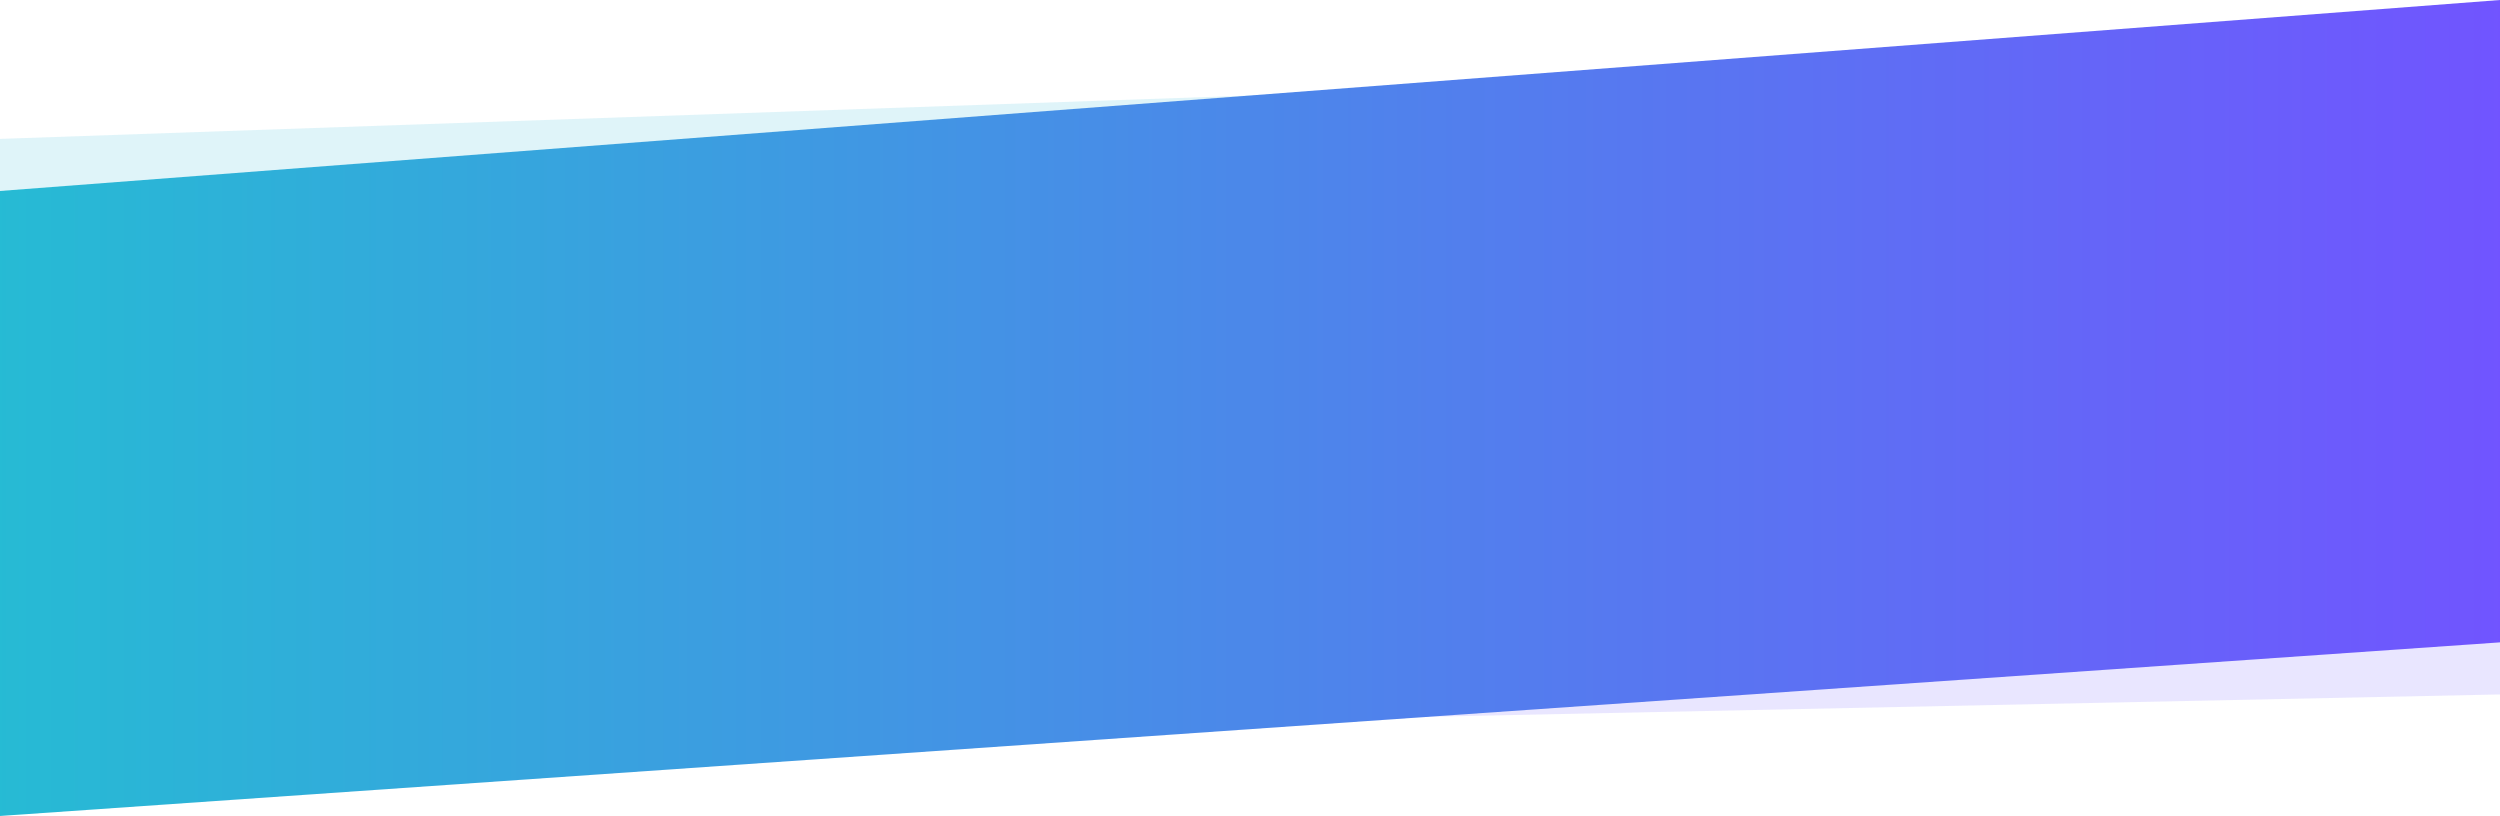 <?xml version="1.0" encoding="UTF-8"?>
<svg width="1440px" height="470px" viewBox="0 0 1440 470" version="1.1" xmlns="http://www.w3.org/2000/svg" xmlns:xlink="http://www.w3.org/1999/xlink">
    <!-- Generator: Sketch 42 (36781) - http://www.bohemiancoding.com/sketch -->
    <title>section-bg</title>
    <desc>Created with Sketch.</desc>
    <defs>
        <linearGradient x1="0%" y1="6.24500451e-15%" x2="100%" y2="6.24500451e-15%" id="linearGradient-1">
            <stop stop-color="#26BBD4" offset="0%"></stop>
            <stop stop-color="#7154FF" offset="100%"></stop>
        </linearGradient>
    </defs>
    <g id="Page-1" stroke="none" stroke-width="1" fill="none" fill-rule="evenodd">
        <g id="desktop-copy-2" transform="translate(0, -502)">
            <g id="section-bg" transform="translate(0, 502)">
                <polygon id="Rectangle-Copy" fill-opacity="0.152" fill="#2AB5D6" points="0 80 1440 30 1440 330 0 410"></polygon>
                <polygon id="Rectangle-Copy-2" fill-opacity="0.15" fill="#6F57FE" transform="translate(720, 280) scale(1, -1) translate(-720, -280) " points="0 130 1440 160 1440 430 0 420"></polygon>
                <polygon id="Rectangle" fill="url(#linearGradient-1)" points="0 110 1440 0 1440 370 0 470"></polygon>
            </g>
        </g>
    </g>
</svg>
